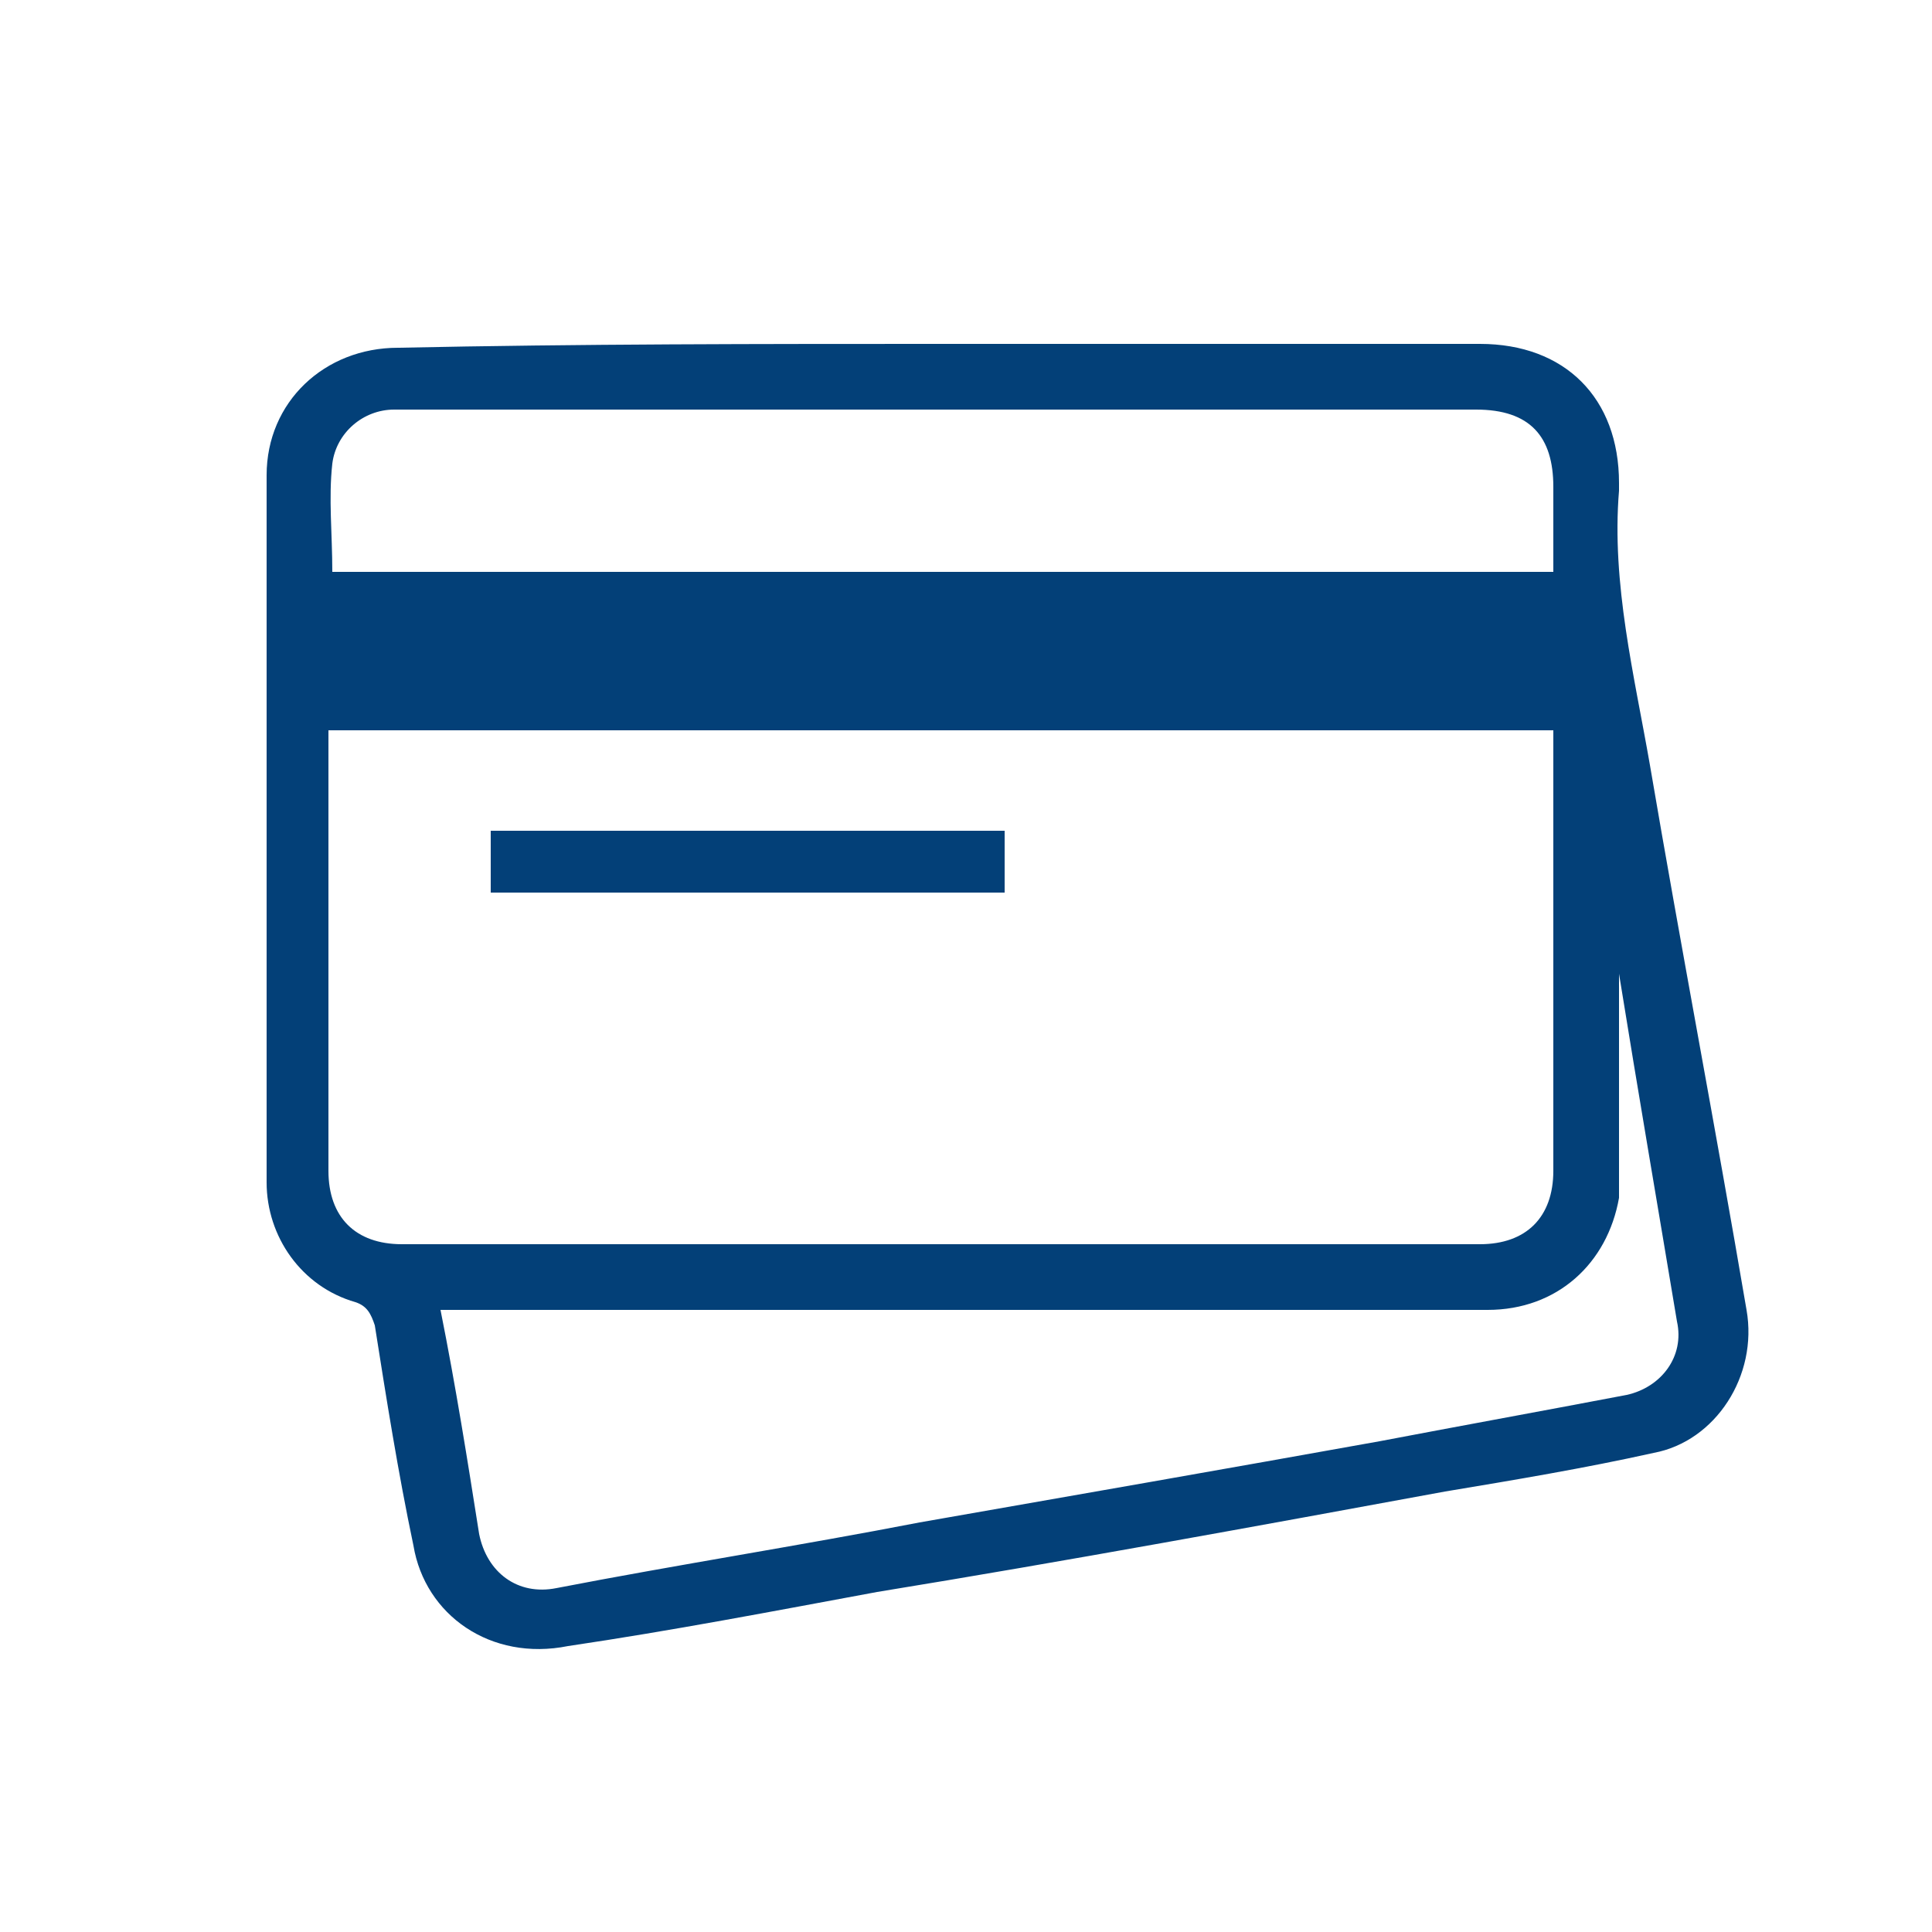 <?xml version="1.0" encoding="utf-8"?>
<!-- Generator: Adobe Illustrator 22.0.1, SVG Export Plug-In . SVG Version: 6.00 Build 0)  -->
<svg version="1.1" id="Слой_1" xmlns="http://www.w3.org/2000/svg" xmlns:xlink="http://www.w3.org/1999/xlink" x="0px" y="0px"
	 viewBox="0 0 50 50" style="enable-background:new 0 0 50 50;fill: #034078;" xml:space="preserve">
<g>
	<path d="M24.4,8.9c4.6,0,9.2,0,13.9,0c2.2,0,3.6,1.4,3.6,3.6c0,0.1,0,0.1,0,0.2c-0.2,2.4,0.4,4.8,0.8,7.1c0.8,4.7,1.7,9.4,2.5,14.1
		c0.3,1.7-0.8,3.4-2.4,3.7c-1.8,0.4-3.6,0.7-5.4,1c-4.9,0.9-9.8,1.8-14.7,2.6c-2.7,0.5-5.3,1-8,1.4C12.7,43,11,41.8,10.7,40
		c-0.4-1.9-0.7-3.8-1-5.7c-0.1-0.3-0.2-0.5-0.5-0.6c-1.4-0.4-2.3-1.7-2.3-3.1c0-6.1,0-12.2,0-18.3c0-1.9,1.5-3.3,3.4-3.3
		C15,8.9,19.7,8.9,24.4,8.9z M8.5,18.9c0,0.2,0,0.3,0,0.4c0,3.7,0,7.3,0,11c0,1.2,0.7,1.9,1.9,1.9c9.3,0,18.6,0,27.9,0
		c1.2,0,1.9-0.7,1.9-1.9c0-3.7,0-7.3,0-11c0-0.1,0-0.3,0-0.4C29.6,18.9,19.1,18.9,8.5,18.9z M41.9,25.2c0,0.1,0,0.2,0,0.2
		c0,1.5,0,3,0,4.6c0,0.3,0,0.7,0,1c-0.3,1.7-1.6,2.9-3.4,2.9c-8.8,0-17.7,0-26.5,0c-0.2,0-0.4,0-0.6,0c0.4,2,0.7,3.9,1,5.8
		c0.2,1,1,1.6,2,1.4c3.1-0.6,6.3-1.1,9.4-1.7c4-0.7,8-1.4,11.9-2.1c2.1-0.4,4.3-0.8,6.4-1.2c0.9-0.2,1.5-1,1.3-1.9
		C42.9,31.2,42.4,28.3,41.9,25.2z M40.2,14.8c0-0.8,0-1.5,0-2.2c0-1.3-0.6-2-2-2c-9.2,0-18.5,0-27.7,0c-0.1,0-0.2,0-0.3,0
		c-0.8,0-1.5,0.6-1.6,1.4c-0.1,0.9,0,1.8,0,2.8C19.1,14.8,29.6,14.8,40.2,14.8z"/>
	<path d="M26,21.5c0,0.6,0,1.1,0,1.6c-4.4,0-8.8,0-13.3,0c0-0.5,0-1.1,0-1.6C17.1,21.5,21.5,21.5,26,21.5z"/>
</g>
</svg>
